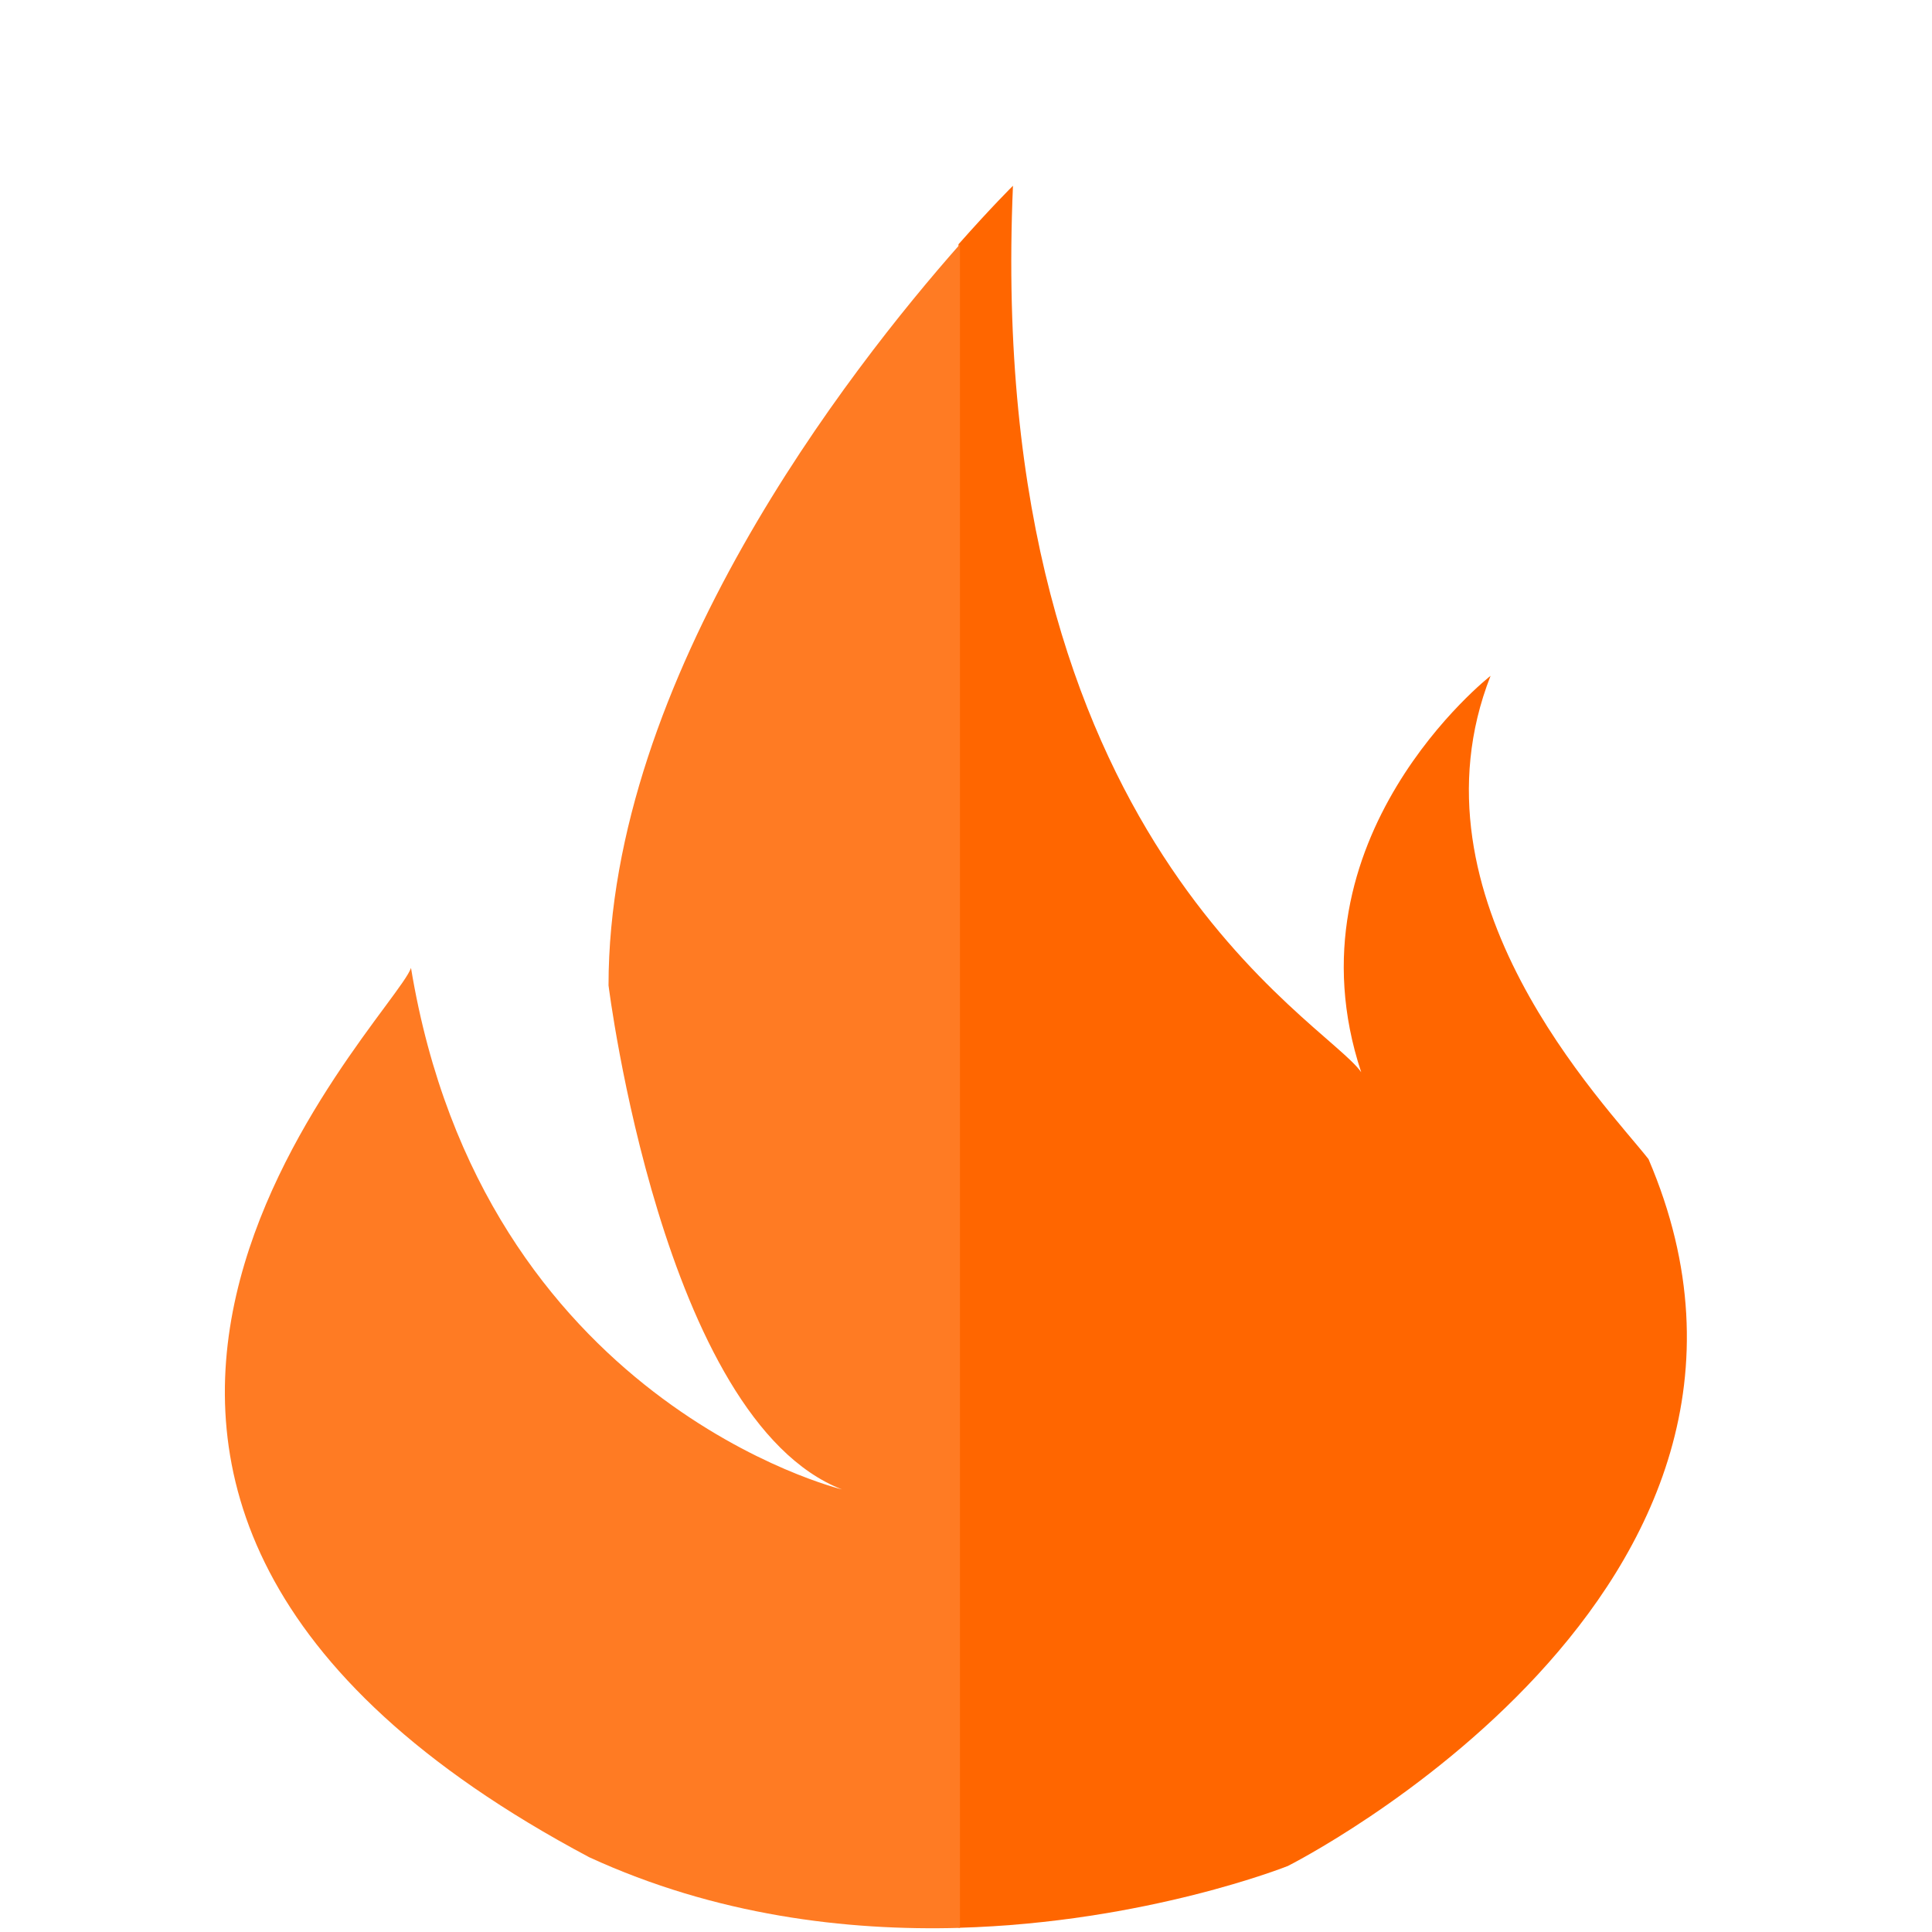 <svg width="70.962" height="70.962" xmlns="http://www.w3.org/2000/svg" preserveAspectRatio="xMidYMid meet">

 <g>
  <title>background</title>
  <rect fill="none" id="canvas_background" height="402" width="582" y="-1" x="-1"/>
 </g>
 <g>
  <title>Layer 1</title>
  <path id="svg_2" fill="#ff6600" d="m60.549,42.574c-1.566,-2.001 -9.015,-9.555 -5.801,-17.751c0,0 -7.606,5.946 -4.751,14.56c-1.318,-1.916 -13.833,-8.452 -12.791,-32.56c0,0 -0.79,0.78 -2,2.149l0,61.836c6.901,-0.193 12.097,-2.271 12.097,-2.271s20.052,-10.074 13.246,-25.963z"/>
  <path id="svg_3" fill="#ff7b23" d="m22.351,36.192c0,0 1.979,15.958 8.575,18.514c0,0 -13.191,-3.193 -15.83,-19.154c-0.658,1.916 -18.65,19.275 6.546,32.664c4.649,2.139 9.445,2.711 13.617,2.594l0,-61.837c-4.061,4.598 -12.908,15.906 -12.908,27.219z"/>
 </g>
</svg>